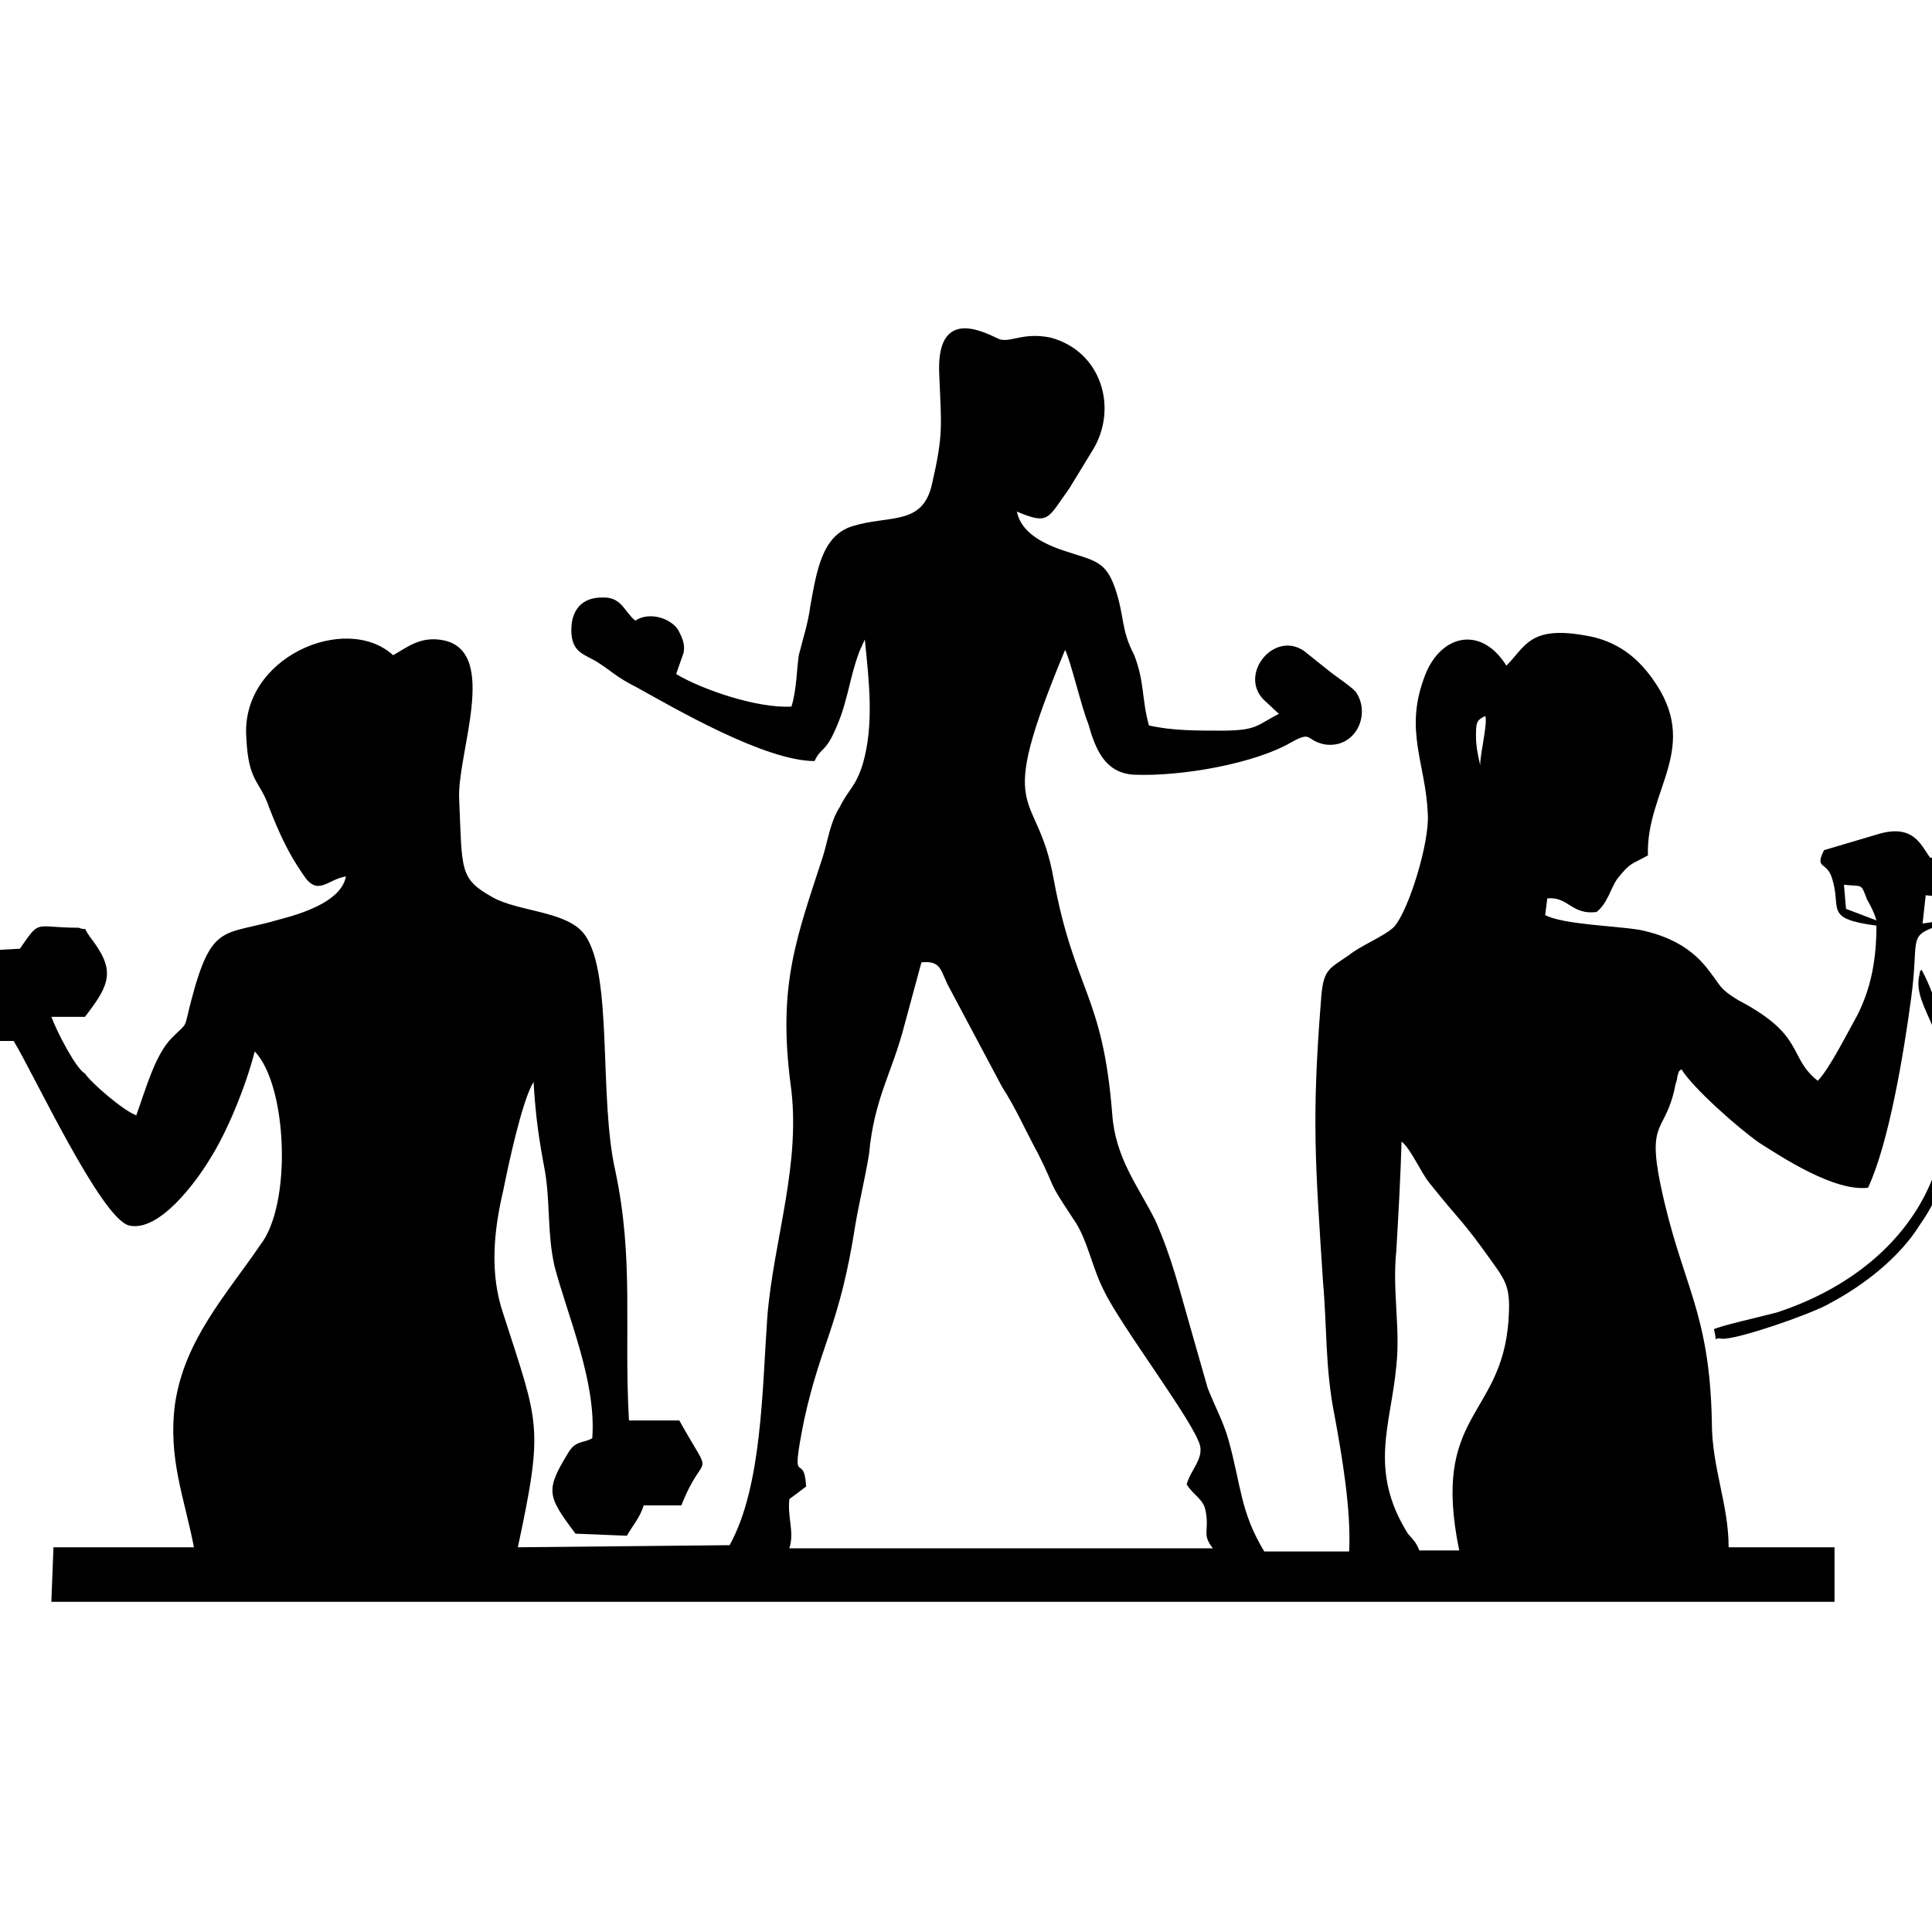 <?xml version="1.0" encoding="utf-8"?>
<!-- Generator: Adobe Illustrator 23.0.3, SVG Export Plug-In . SVG Version: 6.00 Build 0)  -->
<svg version="1.1" id="Layer_1" xmlns="http://www.w3.org/2000/svg" xmlns:xlink="http://www.w3.org/1999/xlink" x="0px" y="0px"
	 viewBox="0 0 184.3 184.3" style="enable-background:new 0 0 184.3 184.3;" xml:space="preserve">
<g id="Layer_x0020_1">
	<path d="M76.9,141.8c-0.2-3.6-1.6,0.7-0.2-6.3c1.6-7.4,3.4-9,4.9-18.7c0.4-2.3,0.9-4.3,1.3-6.7c0.5-5.4,2.2-7.7,3.4-12.4l1.6-5.9
		c2-0.2,1.8,0.9,2.7,2.5l5,9.4c1.3,2,2.2,4.1,3.4,6.3c2,4,0.7,2.2,3.4,6.3c1.3,1.8,1.8,4.7,2.9,6.8c1.6,3.4,8.8,12.8,9.2,14.9
		c0.2,1.3-0.9,2.2-1.3,3.6c0.7,1.1,1.6,1.4,1.8,2.5c0.4,2-0.4,2.2,0.7,3.6H75.3c0.5-1.6-0.2-2.9,0-4.7
		C75.7,142.7,76,142.5,76.9,141.8z M163.5,126.8c0.4,1.6-0.2,0.7,0.7,0.9c1.3,0.2,9-2.5,10.4-3.4c3.4-1.8,6.7-4.5,8.5-7.4
		c2.2-3.1,3.8-7.4,3.6-12.2c0-3.4-2-9.7-3.4-12.2c-0.2,0.4,0-0.5-0.2,0.5c-0.4,1.6,0.5,3.1,1.3,5c4.3,12.8-2.7,23.2-14.9,27.2
		C168,125.6,164,126.5,163.5,126.8z M139.2,147.9h-3.8c-0.4-0.9-0.5-0.9-1.1-1.6c-3.8-6.1-1.6-10.4-1.1-16c0.4-3.6-0.4-7.2,0-11
		c0.2-3.4,0.4-7,0.5-10.4c0.9,0.7,1.8,2.9,2.7,4c3.2,4,2.9,3.2,6.1,7.7c1.3,1.8,1.6,2.5,1.4,5.4
		C143.2,135.3,136.5,134.8,139.2,147.9z M183.7,85.4l2,0.2c0,2.2-0.2,2.2-2.3,2.5L183.7,85.4z M175.9,84.4c1.8,0.2,1.6-0.2,2.2,1.4
		c0.4,0.7,0.7,1.3,0.9,2l-2.9-1.1L175.9,84.4z M141.2,73c-0.2-0.9-0.4-1.8-0.4-2.7c0-1.3,0-1.6,0.9-2
		C141.9,69.2,141.2,71.8,141.2,73z M75.5,67.4c-3.2,0.2-8.5-1.6-11-3.1l0.7-2c0.2-0.9-0.2-1.6-0.5-2.2c-0.7-1.1-2.7-1.8-4.1-0.9
		c-1.1-0.9-1.3-2.3-3.2-2.2c-1.8,0-2.9,1.1-2.9,3.1c0,2.3,1.4,2.3,2.7,3.2c1.1,0.7,1.6,1.3,3.6,2.3c3.6,2,12.2,7,16.9,7
		c0.5-1.1,0.9-0.9,1.6-2.2c1.6-3.1,1.6-5.4,2.7-8.3l0.5-1.1c0.4,4,0.9,8.1-0.2,11.9c-0.7,2.2-1.3,2.3-2.2,4.1
		c-0.9,1.4-1.1,3.1-1.6,4.7c-2.5,7.7-4.3,12.2-3.1,21.6c1.1,7.6-1.6,14.9-2.2,22.3c-0.5,7-0.5,16.2-3.6,21.8l-20.2,0.2
		c2.5-11.7,2-11.7-1.4-22.3c-1.3-3.8-0.9-7.9,0-11.7c0.5-2.5,1.8-8.6,2.9-10.4c0.2,3.4,0.5,5.4,1.1,8.6c0.5,3.1,0.2,5.9,0.9,9
		c1.3,4.9,4,11,3.6,16.4c-0.9,0.5-1.6,0.2-2.3,1.4c-2.2,3.6-2,4.1,0.7,7.7l4.9,0.2c0.5-0.9,1.3-1.8,1.6-2.9H65
		c2.2-5.6,3.2-2-0.2-8.1H60c-0.5-8.6,0.5-15.3-1.3-23.8c-1.6-7-0.2-18.7-2.9-22.5c-1.6-2.3-6.3-2.2-8.8-3.6
		c-3.2-1.8-2.9-2.5-3.2-9.4c-0.2-4.3,3.8-13.9-1.4-15.1c-2.3-0.5-3.6,0.7-4.9,1.4c-4.5-4.1-14.6,0.2-14,7.9c0.2,4.3,1.3,4,2.2,6.7
		c0.9,2.3,1.8,4.3,3.2,6.3c1.4,2.2,2.3,0.5,4.1,0.2c-0.4,2.2-3.6,3.4-6.3,4.1c-5.4,1.6-6.5,0.2-8.5,7.9c-0.7,2.7-0.2,1.8-1.8,3.4
		s-2.5,4.9-3.4,7.4c-1.3-0.5-4.3-3.1-4.9-4C7.3,102,5.5,98.6,4.9,97h3.2c2.5-3.2,2.9-4.5,0.5-7.6c-0.9-1.3,0-0.5-1.1-0.9
		c-4.3,0-3.6-0.9-5.6,2l-3.6,0.2c-4.3,6.7-1.4,3.8-0.2,8.6h3.2c1.8,2.9,8.3,16.9,11,17.6c2.9,0.7,6.5-4.3,7.7-6.3
		c1.6-2.5,3.4-6.8,4.3-10.3c3.1,3.2,3.6,14.6,0.5,18.5c-3.2,4.7-7.2,9-8.1,15.1c-0.7,5.2,0.9,9,1.8,13.7H5.1l-0.2,5.2H175v-5.2
		h-10.1c0-4.1-1.6-7.6-1.6-11.9c-0.2-10.8-2.9-13.1-4.9-22.7c-1.3-6.3,0.5-4.9,1.4-9.4c0-0.2,0.2-0.5,0.2-0.9c0.2-0.5,0-0.4,0.4-0.7
		c1.1,1.8,5.4,5.6,7.4,7c2.2,1.4,7.2,4.7,10.4,4.3c2-4.3,3.4-12.8,4.1-18c0.9-6.5-0.7-5.9,3.8-7.4c1.3-6.5,2.2-2,2-5.4
		c-1.1-0.4-2.5-0.5-4-0.7c-0.9-1.3-1.6-3.1-4.7-2.3l-5.4,1.6c-0.9,1.8,0.2,1.1,0.7,2.5c1.1,3.1-0.9,4,4.3,4.7c0,3.2-0.5,5.9-1.8,8.5
		c-0.9,1.6-2.7,5.2-3.8,6.3c-2.9-2.3-1.1-4.3-7.6-7.7c-1.8-1.1-1.6-1.3-2.7-2.7c-1.6-2.2-3.8-3.4-6.7-4c-2.5-0.4-7.2-0.5-9-1.4
		l0.2-1.6c2-0.2,2.3,1.6,4.7,1.3c1.1-0.9,1.3-2.2,2-3.2c1.3-1.6,1.3-1.3,2.9-2.2c-0.2-6.3,5.2-10.3,0.4-16.9
		c-1.3-1.8-3.2-3.6-6.5-4.1c-5.2-0.9-5.6,1.1-7.4,2.9c-2.5-4-6.5-2.9-7.9,1.3c-1.8,5,0.2,8.1,0.4,12.8c0.2,2.7-1.8,9.2-3.2,10.8
		c-0.9,0.9-3.2,1.8-4.3,2.7c-2,1.4-2.5,1.3-2.7,4.5c-0.9,11.3-0.5,15.7,0.2,26.6c0.4,4.5,0.2,8.3,1.1,12.8c0.7,3.8,1.6,9,1.4,13
		h-8.1c-2.3-3.8-2.2-6.3-3.4-10.6c-0.5-1.8-1.3-3.2-2-5c-0.5-1.8-1.1-3.8-1.6-5.6c-1.1-3.8-1.8-6.8-3.4-10.4
		c-1.6-3.2-3.8-5.9-4.1-10.1c-0.9-11.5-3.6-11.7-5.6-22.5c-1.6-9-5.8-5.2,1.1-21.8c0.5,0.9,1.6,5.6,2.2,7c0.7,2.5,1.6,4.7,4.3,4.9
		c4.7,0.2,11.7-1.1,15.1-3.1c2-1.1,1.3-0.2,3.1,0.2c2.9,0.5,4.5-2.7,3.1-4.9c-0.2-0.4-2-1.6-2.5-2l-2.5-2c-2.9-2-6.3,2.3-3.8,4.7
		l1.4,1.3c-2.2,1.1-2,1.6-5.6,1.6c-2.2,0-4.7,0-6.8-0.5c-0.7-2.5-0.4-4.1-1.4-6.7c-1.3-2.5-0.9-3.6-1.8-6.3s-2-2.7-4.7-3.6
		c-2.2-0.7-4.3-1.8-4.7-3.8c3.1,1.3,2.9,0.7,5-2.2l2.2-3.6c2.5-4,0.9-9.5-4-10.8c-2.5-0.5-3.6,0.4-4.7,0.2c-0.5,0-6.3-4-5.9,3.4
		c0.2,4.9,0.4,5.6-0.7,10.4c-0.9,4-4.1,2.9-7.6,4c-2.9,0.9-3.4,4.3-4,7.6c-0.2,1.6-0.7,3.1-1.1,4.7C76,63.8,76,65.8,75.5,67.4z"/>
</g>
</svg>

